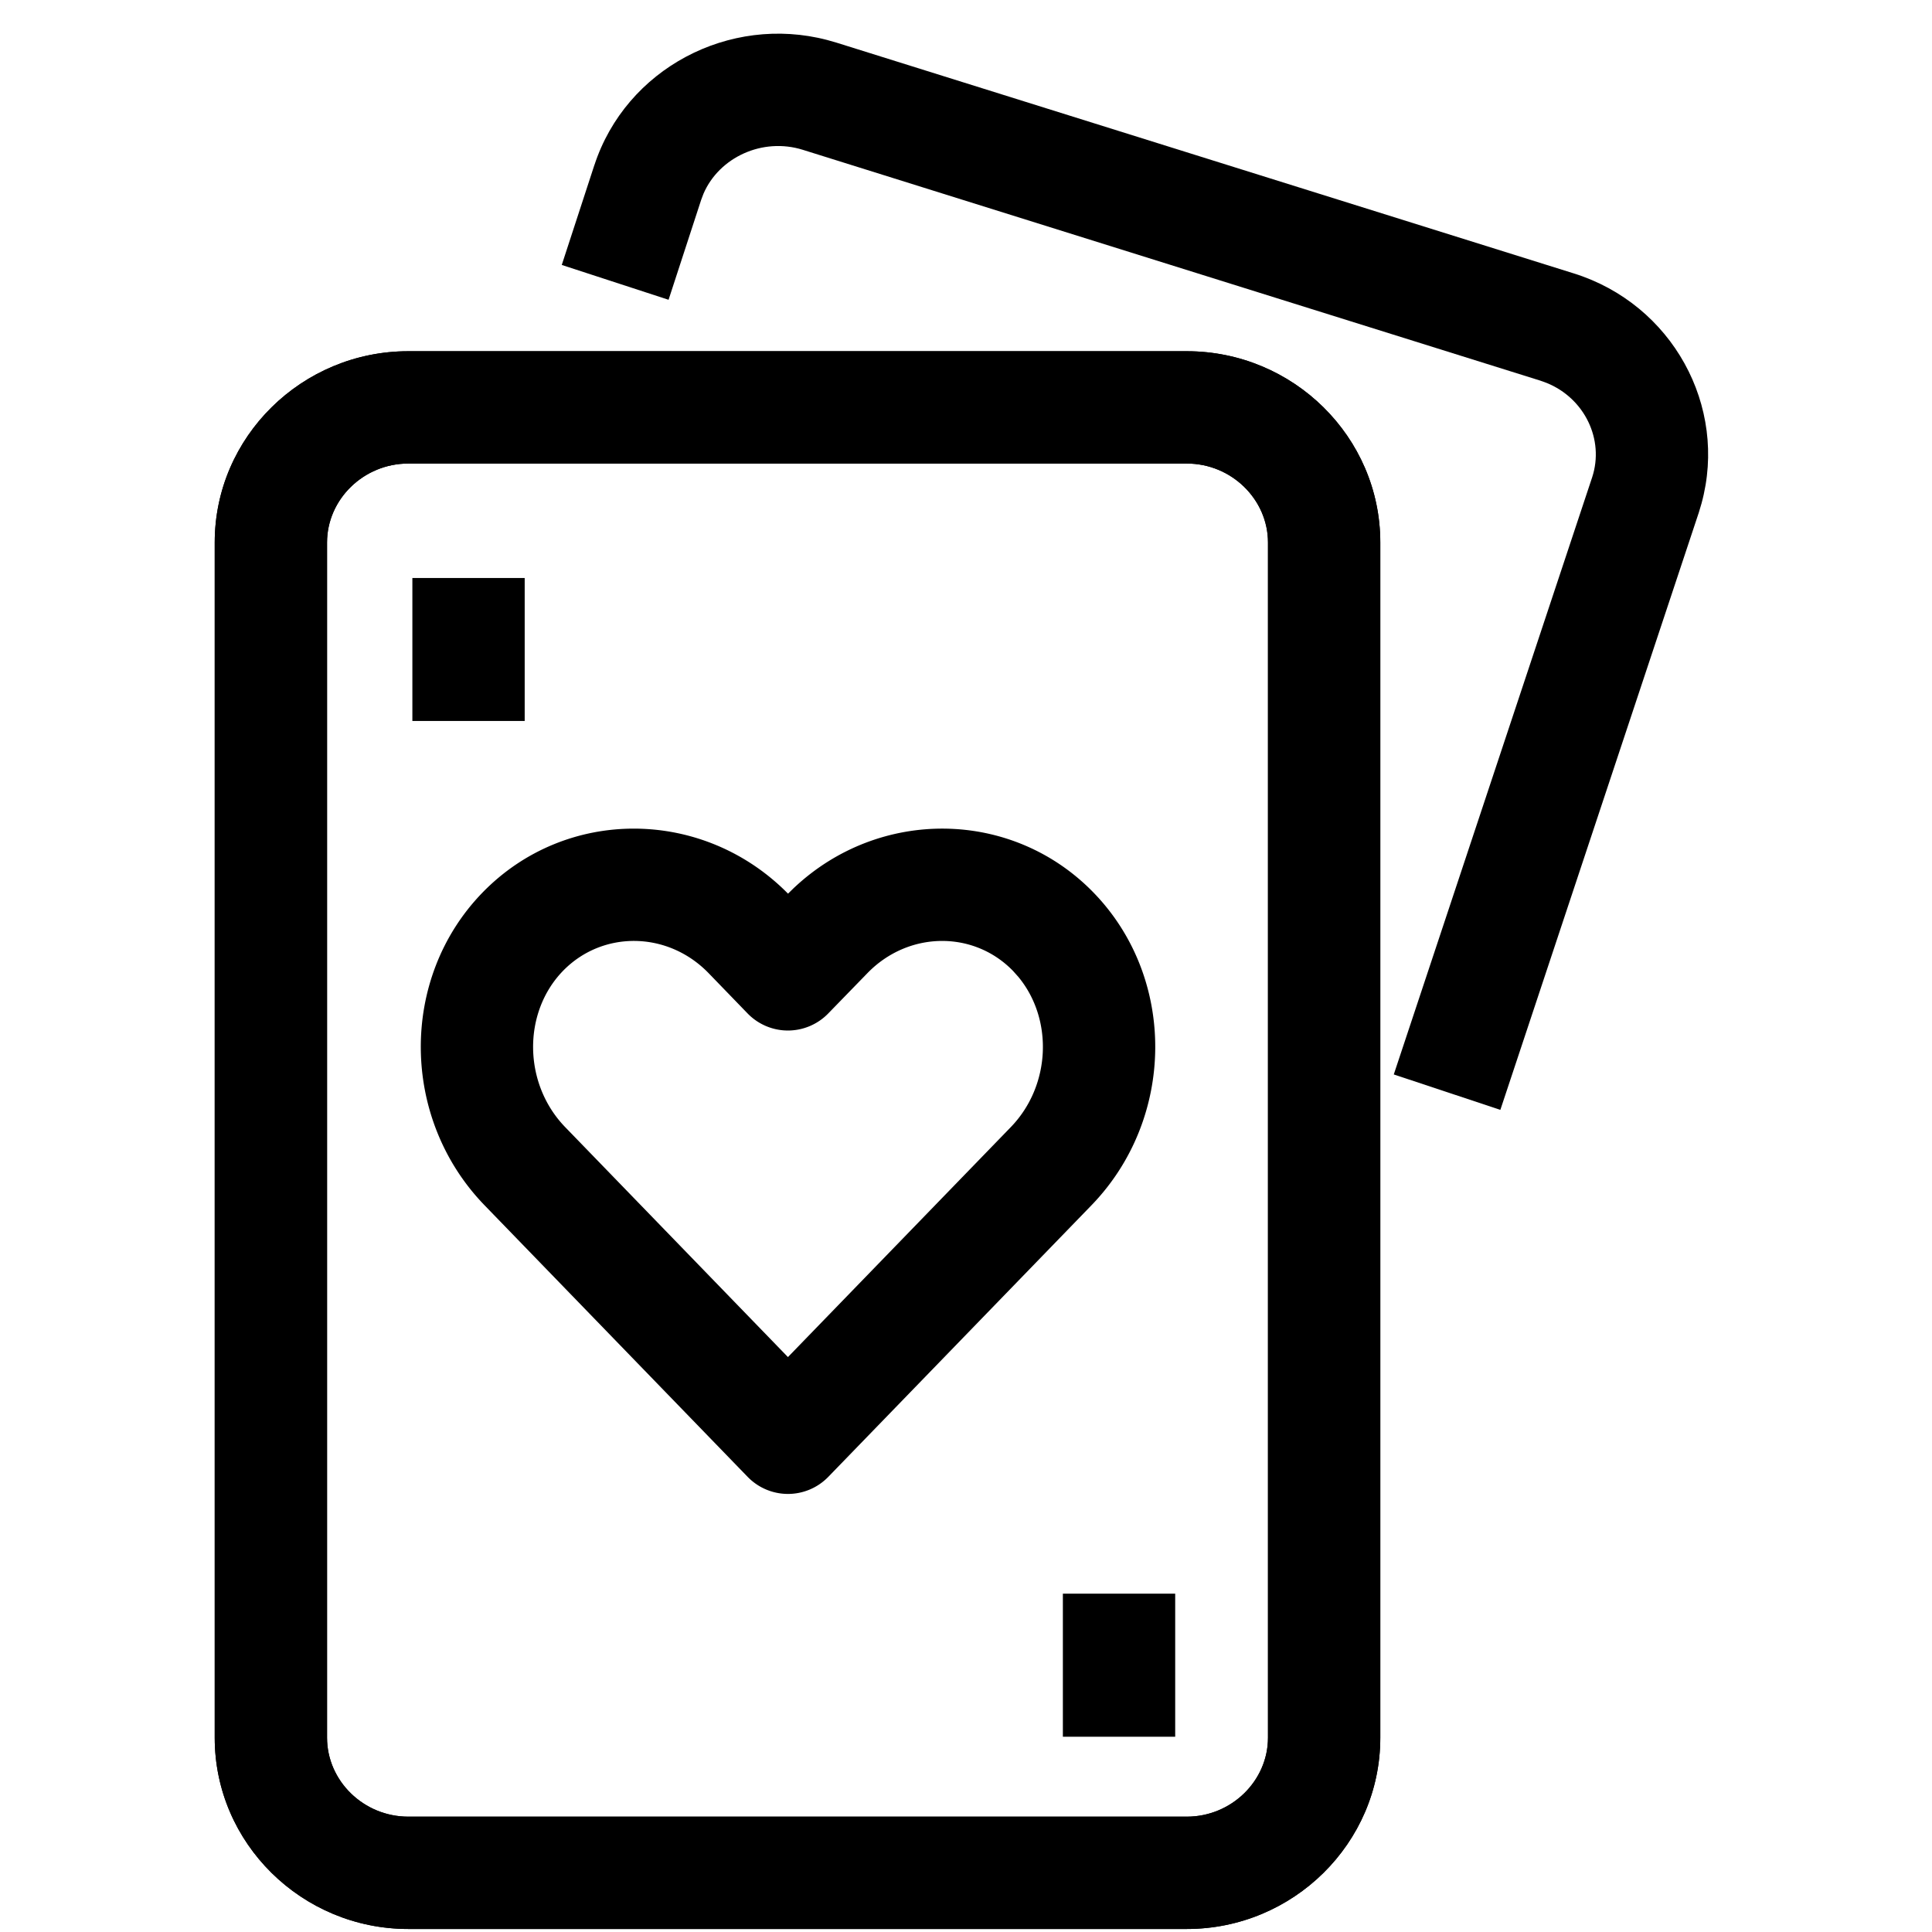 <?xml version="1.0" standalone="no"?><!DOCTYPE svg PUBLIC "-//W3C//DTD SVG 1.1//EN" "http://www.w3.org/Graphics/SVG/1.1/DTD/svg11.dtd"><svg t="1671868153475" class="icon" viewBox="0 0 1024 1024" version="1.1" xmlns="http://www.w3.org/2000/svg" p-id="13816" xmlns:xlink="http://www.w3.org/1999/xlink" width="200" height="200"><path d="M315.059 87.469C331.8 36.435 386.5 7.62 438.415 21.194l4.858 1.381 390.93 122.356c52.033 16.313 81.777 70.299 67.632 121.927l-1.429 4.81-105.186 316.583-56.487-18.765 105.139-316.487c6.573-20.028-4.025-41.865-24.052-50.009l-3.405-1.238-390.93-122.356c-21.313-6.668-44.294 3.953-52.629 23.29l-1.238 3.286-17.265 52.915-56.606-18.456 17.289-52.962z" p-id="13817"></path><path d="M629.022 186.154H216.397c-56.391 0-102.591 45.437-102.591 101.376v633.499c0 55.939 46.199 101.376 102.591 101.376h412.624c56.368 0 102.567-45.437 102.567-101.376V287.53c0-55.963-46.199-101.376-102.567-101.376z m-412.624 59.535h412.624c23.695 0 43.032 19.004 43.032 41.841v633.499c0 22.838-19.337 41.841-43.032 41.841H216.397c-23.719 0-43.056-19.004-43.056-41.841V287.53c0-22.838 19.337-41.841 43.056-41.841z" p-id="13818"></path><path d="M629.022 186.154H216.397c-56.391 0-102.591 45.437-102.591 101.376v633.499c0 55.939 46.199 101.376 102.591 101.376h412.624c56.368 0 102.567-45.437 102.567-101.376V287.53c0-55.963-46.199-101.376-102.567-101.376z m-412.624 59.535h412.624c23.695 0 43.032 19.004 43.032 41.841v633.499c0 22.838-19.337 41.841-43.032 41.841H216.397c-23.719 0-43.056-19.004-43.056-41.841V287.53c0-22.838 19.337-41.841 43.056-41.841z" p-id="13819"></path><path d="M278.099 306.343v75.776h-59.535v-75.776zM622.878 844.681v75.824h-59.535V844.681zM421.031 470.373l-3.382 3.31 0.81 0.786c-44.961-46.461-118.355-47.199-162.887-1.215-43.937 45.413-43.222 119.594 1.191 165.507l139.502 144.003a29.767 29.767 0 0 0 42.746 0l139.502-143.955c44.484-45.961 45.199-120.118 1.238-165.555-43.151-44.604-113.545-45.247-158.72-2.858z m118.713 47.39c18.575 22.433 17.289 57.63-4.001 79.634l-118.117 121.88-118.093-121.904c-22.242-23.004-22.623-60.559-1.191-82.73 20.956-21.599 55.582-21.266 77.3 1.215l20.575 21.266a29.767 29.767 0 0 0 42.746 0.048l20.671-21.266c21.742-22.528 56.415-22.861 77.324-1.262l2.786 3.12z" p-id="13820"></path></svg>